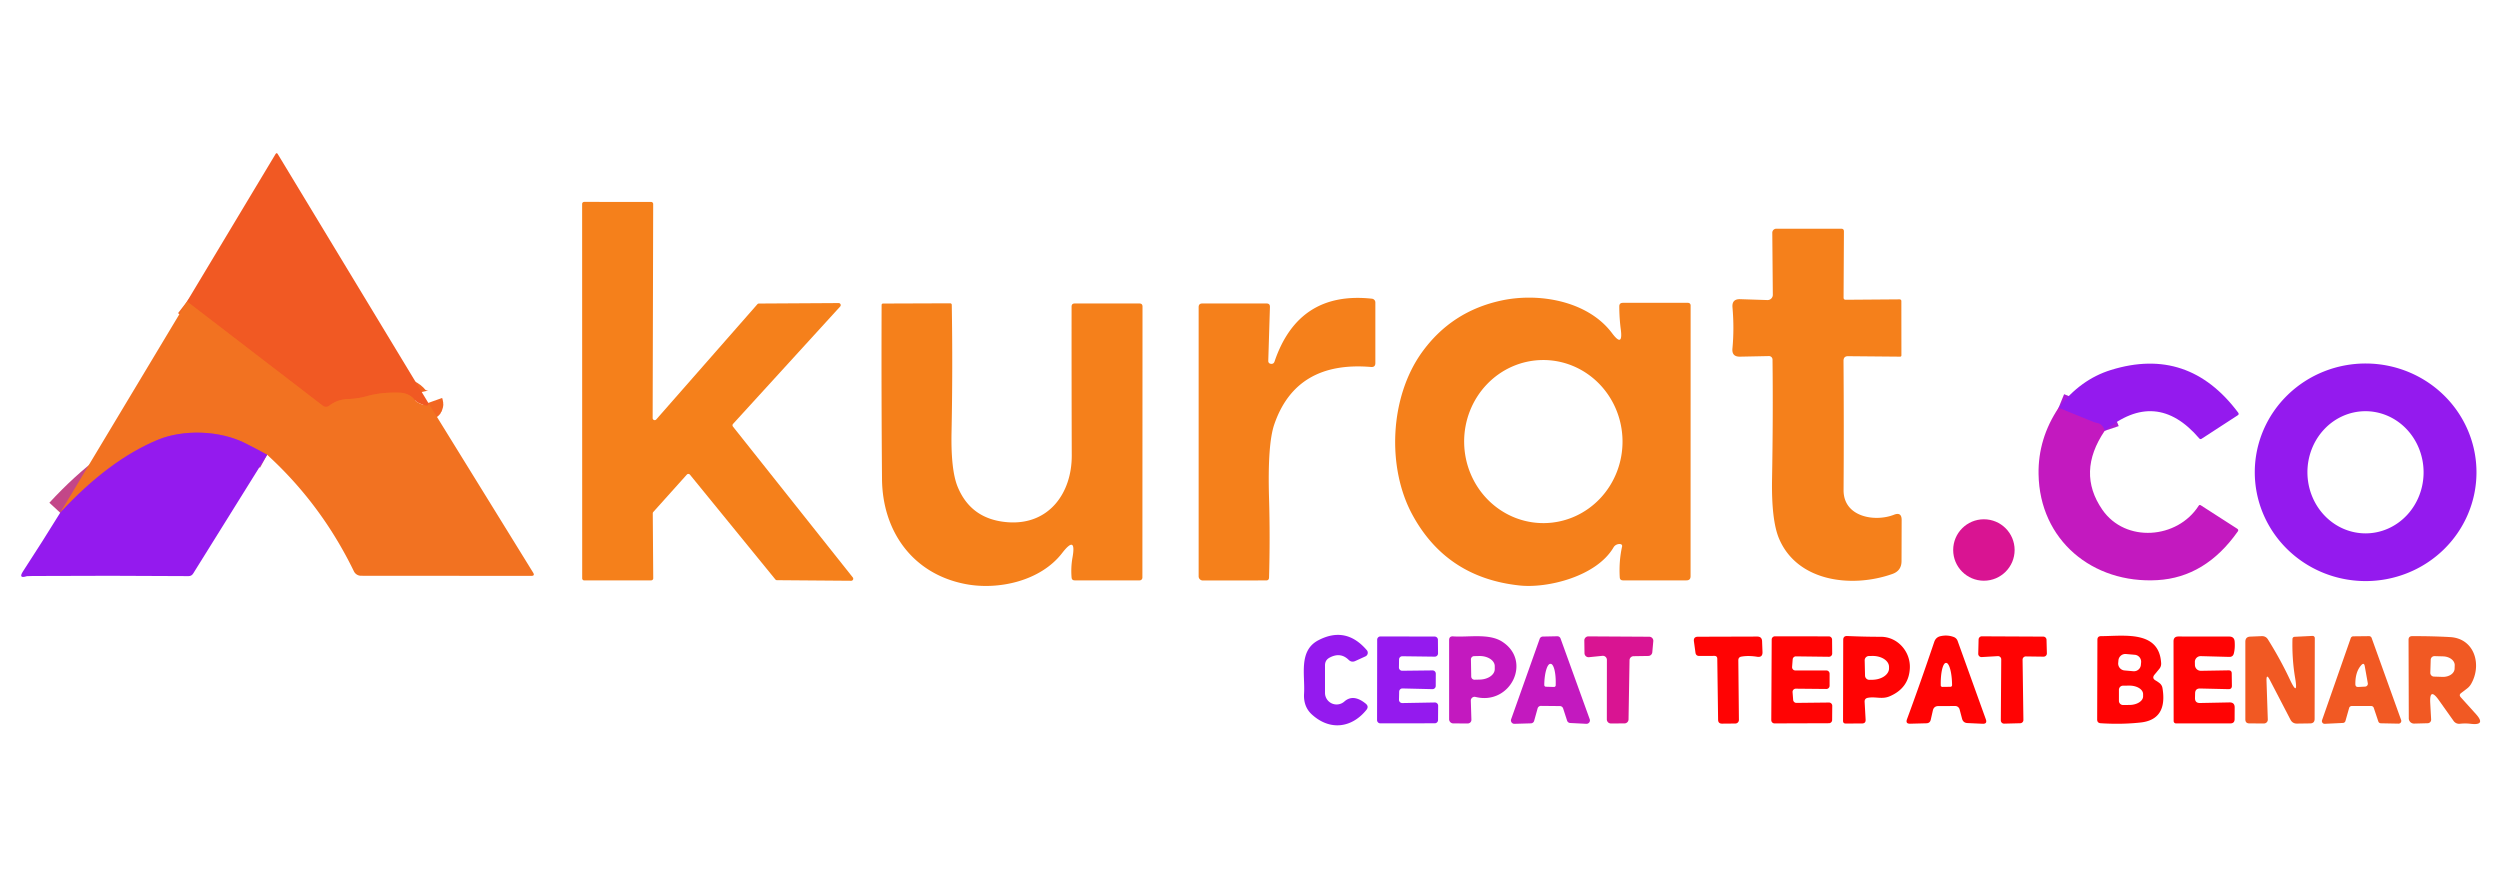<?xml version="1.0" encoding="UTF-8" standalone="no"?>
<svg xmlns="http://www.w3.org/2000/svg" version="1.2" baseProfile="tiny" viewBox="0.00 0.00 424.00 149.00">
<g stroke-width="5.00" fill="none" stroke-linecap="butt">
<path stroke="#f26622" vector-effect="non-scaling-stroke" d="
  M 72.64 68.33
  Q 72.97 69.26 71.02 68.35
  Q 70.58 68.15 70.27 67.76
  Q 69.38 66.65 67.73 66.60
  Q 64.66 66.50 62.24 67.19
  Q 60.73 67.62 59.02 67.68
  Q 57.23 67.74 55.86 68.79
  Q 55.29 69.22 54.72 68.79
  L 31.72 51.13"
/>
<path stroke="#c34688" vector-effect="non-scaling-stroke" d="
  M 45.31 77.13
  Q 43.44 76.10 41.61 75.18
  C 37.22 72.96 31.05 72.83 26.80 74.58
  Q 18.46 78.03 10.21 86.96"
/>
<path stroke="#ac1ad7" vector-effect="non-scaling-stroke" d="
  M 356.96 73.06
  Q 356.56 71.86 355.61 71.74
  Q 355.37 71.70 355.13 71.61
  L 349.13 69.17"
/>
</g>
<path fill="#f15923" d="
  M 72.64 68.33
  Q 72.97 69.26 71.02 68.35
  Q 70.58 68.15 70.27 67.76
  Q 69.38 66.65 67.73 66.60
  Q 64.66 66.50 62.24 67.19
  Q 60.73 67.62 59.02 67.68
  Q 57.23 67.74 55.86 68.79
  Q 55.29 69.22 54.72 68.79
  L 31.72 51.13
  L 46.73 26.13
  Q 46.92 25.82 47.11 26.13
  L 72.64 68.33
  Z"
/>
<path fill="#f5801b" d="
  M 111.31 71.13
  L 128.45 51.60
  A 0.35 0.35 0.0 0 1 128.71 51.48
  L 142.23 51.40
  A 0.35 0.35 0.0 0 1 142.49 51.99
  L 124.32 71.90
  A 0.35 0.35 0.0 0 0 124.31 72.35
  L 144.64 97.94
  A 0.35 0.35 0.0 0 1 144.37 98.50
  L 131.76 98.40
  A 0.35 0.35 0.0 0 1 131.50 98.27
  L 117.02 80.51
  A 0.35 0.35 0.0 0 0 116.49 80.49
  L 110.80 86.83
  A 0.35 0.35 0.0 0 0 110.71 87.07
  L 110.79 98.08
  A 0.35 0.35 0.0 0 1 110.44 98.43
  L 99.09 98.44
  A 0.35 0.35 0.0 0 1 98.74 98.09
  L 98.73 34.59
  A 0.35 0.35 0.0 0 1 99.08 34.24
  L 110.43 34.25
  A 0.35 0.35 0.0 0 1 110.78 34.60
  L 110.69 70.90
  A 0.35 0.35 0.0 0 0 111.31 71.13
  Z"
/>
<path fill="#f5801b" d="
  M 312.66 61.19
  Q 312.74 72.41 312.67 83.11
  C 312.64 87.71 318.00 88.57 321.22 87.30
  Q 322.52 86.79 322.52 88.19
  L 322.50 95.16
  Q 322.50 96.79 320.96 97.34
  C 314.15 99.76 304.87 98.71 301.74 91.38
  Q 300.42 88.29 300.54 81.30
  Q 300.73 70.52 300.62 60.98
  A 0.60 0.60 0.0 0 0 300.01 60.39
  L 295.11 60.49
  Q 293.69 60.52 293.82 59.11
  Q 294.14 55.75 293.83 52.14
  Q 293.70 50.69 295.15 50.74
  L 299.75 50.89
  A 0.89 0.89 0.0 0 0 300.67 50.00
  L 300.58 39.48
  A 0.68 0.68 0.0 0 1 301.26 38.79
  L 312.26 38.79
  Q 312.74 38.79 312.73 39.26
  L 312.67 50.50
  A 0.33 0.32 -90.0 0 0 313.00 50.84
  L 322.18 50.77
  A 0.29 0.28 -0.0 0 1 322.47 51.05
  L 322.48 60.25
  Q 322.48 60.49 322.25 60.49
  L 313.44 60.41
  Q 312.66 60.40 312.66 61.19
  Z"
/>
<path fill="#f5801b" d="
  M 215.58 61.71
  Q 216.02 61.75 216.17 61.29
  Q 220.25 49.31 232.69 50.66
  A 0.65 0.64 3.5 0 1 233.26 51.30
  L 233.26 61.57
  Q 233.26 62.30 232.53 62.24
  Q 219.83 61.17 216.12 71.97
  Q 214.96 75.33 215.23 84.51
  Q 215.42 91.14 215.23 97.96
  Q 215.21 98.44 214.74 98.44
  L 204.00 98.45
  A 0.71 0.70 -0.0 0 1 203.29 97.75
  L 203.29 52.09
  Q 203.29 51.47 203.91 51.47
  L 214.81 51.47
  Q 215.40 51.47 215.38 52.06
  L 215.10 61.16
  Q 215.08 61.66 215.58 61.71
  Z"
/>
<path fill="#f5801b" d="
  M 274.89 55.90
  Q 274.64 54.01 274.63 51.98
  Q 274.62 51.36 275.25 51.36
  L 286.29 51.36
  A 0.44 0.43 0.0 0 1 286.73 51.79
  L 286.72 97.73
  Q 286.72 98.43 286.02 98.43
  L 275.26 98.43
  Q 274.74 98.43 274.71 97.91
  Q 274.55 95.18 275.11 92.67
  A 0.33 0.32 -80.0 0 0 274.84 92.28
  Q 274.50 92.23 274.20 92.36
  Q 273.84 92.52 273.66 92.83
  C 270.77 97.77 262.47 99.80 257.75 99.30
  Q 245.33 97.99 239.53 87.28
  C 235.18 79.25 235.69 67.35 241.17 59.74
  Q 246.18 52.79 254.63 50.97
  C 260.95 49.60 269.27 51.00 273.40 56.50
  Q 275.29 59.02 274.89 55.90
  Z
  M 261.919 88.719
  A 13.83 13.43 89.3 0 0 275.179 74.726
  A 13.83 13.43 89.3 0 0 261.581 61.061
  A 13.83 13.43 89.3 0 0 248.321 75.054
  A 13.83 13.43 89.3 0 0 261.919 88.719
  Z"
/>
<path fill="#f5801b" d="
  M 181.89 94.59
  Q 182.60 90.62 180.13 93.81
  C 176.48 98.53 169.40 100.10 163.88 99.08
  C 154.81 97.40 149.67 90.12 149.59 81.26
  Q 149.47 66.82 149.52 51.72
  A 0.24 0.24 0.0 0 1 149.76 51.48
  L 161.16 51.44
  A 0.26 0.26 0.0 0 1 161.42 51.70
  Q 161.60 62.42 161.38 73.38
  Q 161.26 79.71 162.41 82.54
  Q 164.68 88.10 170.91 88.57
  C 177.87 89.09 181.80 83.66 181.77 77.22
  Q 181.73 64.42 181.74 52.00
  Q 181.74 51.47 182.27 51.47
  L 193.24 51.47
  Q 193.77 51.47 193.77 51.99
  L 193.75 97.96
  A 0.47 0.46 90.0 0 1 193.29 98.43
  L 182.27 98.43
  Q 181.78 98.43 181.74 97.94
  Q 181.60 96.22 181.89 94.59
  Z"
/>
<path fill="#f27221" d="
  M 31.72 51.13
  L 54.72 68.79
  Q 55.29 69.22 55.86 68.79
  Q 57.23 67.74 59.02 67.68
  Q 60.73 67.62 62.24 67.19
  Q 64.66 66.50 67.73 66.60
  Q 69.38 66.65 70.27 67.76
  Q 70.58 68.15 71.02 68.35
  Q 72.97 69.26 72.64 68.33
  L 90.42 97.12
  Q 90.76 97.67 90.11 97.67
  L 61.23 97.65
  A 1.35 1.34 76.9 0 1 60.02 96.89
  Q 54.48 85.49 45.31 77.13
  Q 43.44 76.10 41.61 75.18
  C 37.22 72.96 31.05 72.83 26.80 74.58
  Q 18.46 78.03 10.21 86.96
  L 31.72 51.13
  Z"
/>
<path fill="#941aee" d="
  M 356.96 73.06
  Q 356.56 71.86 355.61 71.74
  Q 355.37 71.70 355.13 71.61
  L 349.13 69.17
  Q 352.84 64.35 358.01 62.75
  Q 371.15 58.68 379.60 69.99
  Q 379.80 70.26 379.51 70.44
  L 373.40 74.41
  Q 373.17 74.56 372.99 74.35
  Q 365.68 65.82 356.96 73.06
  Z"
/>
<path fill="#941aee" d="
  M 420.01 80.231
  A 18.80 18.45 0.4 0 1 401.081 98.55
  A 18.80 18.45 0.4 0 1 382.411 79.969
  A 18.80 18.45 0.4 0 1 401.339 61.65
  A 18.80 18.45 0.4 0 1 420.01 80.231
  Z
  M 401.28 90.46
  A 10.36 9.85 89.5 0 0 411.04 80.014
  A 10.36 9.85 89.5 0 0 401.1 69.74
  A 10.36 9.85 89.5 0 0 391.34 80.186
  A 10.36 9.85 89.5 0 0 401.28 90.46
  Z"
/>
<path fill="#c319bf" d="
  M 349.13 69.17
  L 355.13 71.61
  Q 355.37 71.70 355.61 71.74
  Q 356.56 71.86 356.96 73.06
  Q 352.18 80.11 356.55 86.44
  C 360.47 92.13 369.29 91.42 372.89 85.78
  Q 373.03 85.55 373.26 85.70
  L 379.43 89.67
  Q 379.73 89.86 379.52 90.15
  Q 374.04 97.92 365.90 98.39
  C 354.91 99.03 345.91 91.61 345.74 80.41
  Q 345.64 74.40 349.13 69.17
  Z"
/>
<path fill="#941aee" d="
  M 45.31 77.13
  L 32.75 97.29
  Q 32.48 97.71 31.98 97.71
  Q 18.67 97.61 5.51 97.69
  Q 4.62 97.70 4.55 97.72
  Q 3.04 98.21 3.91 96.89
  Q 7.25 91.76 10.21 86.96
  Q 18.46 78.03 26.80 74.58
  C 31.05 72.83 37.22 72.96 41.61 75.18
  Q 43.44 76.10 45.31 77.13
  Z"
/>
<circle fill="#d91492" cx="336.47" cy="93.28" r="5.21"/>
<path fill="#941aee" d="
  M 224.72 112.84
  L 224.72 117.51
  A 1.97 1.97 0.0 0 0 228.00 118.98
  Q 229.52 117.63 231.62 119.33
  Q 232.21 119.81 231.74 120.40
  C 229.28 123.44 225.61 123.99 222.52 121.20
  Q 221.03 119.86 221.17 117.62
  C 221.36 114.49 220.19 110.37 223.59 108.59
  Q 228.27 106.14 231.81 110.27
  A 0.67 0.67 0.0 0 1 231.58 111.32
  L 229.85 112.11
  Q 229.23 112.39 228.74 111.92
  Q 227.34 110.54 225.49 111.54
  Q 224.72 111.96 224.72 112.84
  Z"
/>
<path fill="#941aee" d="
  M 237.28 111.84
  L 237.26 113.21
  A 0.55 0.55 0.0 0 0 237.82 113.76
  L 242.95 113.70
  A 0.55 0.55 0.0 0 1 243.51 114.25
  L 243.50 116.33
  A 0.55 0.55 0.0 0 1 242.94 116.88
  L 237.87 116.76
  A 0.55 0.55 0.0 0 0 237.30 117.30
  L 237.27 118.67
  A 0.55 0.55 0.0 0 0 237.83 119.24
  L 243.35 119.14
  A 0.55 0.55 0.0 0 1 243.91 119.69
  L 243.89 122.12
  A 0.55 0.55 0.0 0 1 243.34 122.67
  L 234.10 122.68
  A 0.55 0.55 0.0 0 1 233.55 122.13
  L 233.57 108.49
  A 0.55 0.55 0.0 0 1 234.12 107.94
  L 243.32 107.96
  A 0.55 0.55 0.0 0 1 243.87 108.51
  L 243.89 110.82
  A 0.55 0.55 0.0 0 1 243.33 111.37
  L 237.83 111.30
  A 0.55 0.55 0.0 0 0 237.28 111.84
  Z"
/>
<path fill="#c319bf" d="
  M 260.78 120.14
  L 260.19 122.26
  A 0.58 0.58 0.0 0 1 259.64 122.68
  L 256.85 122.76
  A 0.58 0.58 0.0 0 1 256.29 121.98
  L 261.13 108.35
  A 0.58 0.58 0.0 0 1 261.66 107.96
  L 264.11 107.91
  A 0.58 0.58 0.0 0 1 264.67 108.29
  L 269.62 121.99
  A 0.58 0.58 0.0 0 1 269.05 122.76
  L 266.30 122.62
  A 0.58 0.58 0.0 0 1 265.78 122.22
  L 265.11 120.16
  A 0.58 0.58 0.0 0 0 264.56 119.75
  L 261.35 119.72
  A 0.58 0.58 0.0 0 0 260.78 120.14
  Z
  M 262.19 116.47
  L 263.55 116.51
  A 0.29 0.29 0.0 0 0 263.85 116.22
  L 263.85 116.02
  A 3.41 0.94 -88.5 0 0 263.00 112.59
  L 262.94 112.59
  A 3.41 0.94 -88.5 0 0 261.91 115.97
  L 261.91 116.17
  A 0.29 0.29 0.0 0 0 262.19 116.47
  Z"
/>
<path fill="#d91492" d="
  M 276.37 111.97
  L 276.20 122.01
  A 0.69 0.69 0.0 0 1 275.52 122.69
  L 273.22 122.70
  A 0.69 0.69 0.0 0 1 272.52 122.01
  L 272.53 111.92
  A 0.69 0.69 0.0 0 0 271.77 111.23
  L 269.49 111.46
  A 0.69 0.69 0.0 0 1 268.73 110.78
  L 268.70 108.63
  A 0.69 0.69 0.0 0 1 269.39 107.93
  L 279.71 107.99
  A 0.69 0.69 0.0 0 1 280.40 108.74
  L 280.23 110.62
  A 0.69 0.69 0.0 0 1 279.56 111.25
  L 277.05 111.29
  A 0.69 0.69 0.0 0 0 276.37 111.97
  Z"
/>
<path fill="#ff0303" d="
  M 294.82 111.99
  L 294.92 122.09
  A 0.61 0.61 0.0 0 1 294.31 122.71
  L 292.06 122.73
  Q 291.39 122.73 291.39 122.06
  L 291.25 111.74
  Q 291.25 111.23 290.74 111.24
  L 288.19 111.25
  Q 287.63 111.25 287.55 110.69
  L 287.29 108.78
  Q 287.18 107.99 287.98 107.99
  L 298.02 107.96
  Q 298.82 107.96 298.85 108.76
  L 298.92 110.59
  Q 298.95 111.53 298.02 111.39
  Q 296.55 111.15 295.35 111.36
  Q 294.82 111.45 294.82 111.99
  Z"
/>
<path fill="#ff0303" d="
  M 304.49 113.71
  L 309.75 113.71
  A 0.55 0.55 0.0 0 1 310.30 114.26
  L 310.30 116.30
  A 0.55 0.55 0.0 0 1 309.75 116.85
  L 304.57 116.80
  A 0.55 0.55 0.0 0 0 304.02 117.40
  L 304.12 118.71
  A 0.55 0.55 0.0 0 0 304.67 119.21
  L 310.20 119.15
  A 0.55 0.55 0.0 0 1 310.75 119.70
  L 310.73 122.12
  A 0.55 0.55 0.0 0 1 310.18 122.66
  L 300.96 122.69
  A 0.55 0.55 0.0 0 1 300.41 122.14
  L 300.48 108.47
  A 0.55 0.55 0.0 0 1 301.03 107.92
  L 310.17 107.93
  A 0.55 0.55 0.0 0 1 310.72 108.47
  L 310.74 110.84
  A 0.55 0.55 0.0 0 1 310.19 111.39
  L 304.60 111.32
  A 0.55 0.55 0.0 0 0 304.04 111.82
  L 303.94 113.12
  A 0.55 0.55 0.0 0 0 304.49 113.71
  Z"
/>
<path fill="#ff0303" d="
  M 316.24 119.04
  L 316.41 122.07
  Q 316.44 122.69 315.81 122.70
  L 313.03 122.71
  Q 312.58 122.71 312.58 122.26
  L 312.61 108.52
  Q 312.61 107.84 313.30 107.87
  Q 316.25 108.00 318.98 108.00
  C 321.83 107.99 324.04 110.51 323.91 113.32
  Q 323.75 116.71 320.47 118.10
  C 319.16 118.65 318.08 118.10 316.78 118.35
  Q 316.21 118.46 316.24 119.04
  Z
  M 316.25 112.01
  L 316.31 114.59
  A 0.73 0.73 0.0 0 0 317.06 115.30
  L 317.60 115.29
  A 2.83 1.89 -1.3 0 0 320.38 113.33
  L 320.38 113.07
  A 2.83 1.89 -1.3 0 0 317.50 111.25
  L 316.96 111.26
  A 0.73 0.73 0.0 0 0 316.25 112.01
  Z"
/>
<path fill="#ff0303" d="
  M 327.81 120.51
  L 327.46 122.05
  Q 327.33 122.66 326.70 122.67
  L 323.98 122.74
  Q 323.13 122.77 323.43 121.97
  Q 325.66 115.93 328.05 108.86
  Q 328.32 108.08 329.09 107.90
  Q 330.25 107.63 331.34 108.03
  Q 331.84 108.22 332.02 108.72
  L 336.80 122.00
  Q 337.08 122.79 336.25 122.75
  L 333.66 122.63
  Q 332.96 122.59 332.77 121.91
  L 332.35 120.32
  A 0.77 0.77 0.0 0 0 331.60 119.74
  L 328.75 119.75
  Q 327.98 119.75 327.81 120.51
  Z
  M 329.42 116.50
  L 330.80 116.48
  A 0.27 0.27 0.0 0 0 331.07 116.20
  L 331.07 116.07
  A 3.66 0.94 89.1 0 0 330.07 112.43
  L 330.03 112.43
  A 3.66 0.94 89.1 0 0 329.15 116.10
  L 329.15 116.23
  A 0.27 0.27 0.0 0 0 329.42 116.50
  Z"
/>
<path fill="#ff0303" d="
  M 343.03 111.89
  L 343.17 122.10
  A 0.55 0.55 0.0 0 1 342.64 122.66
  L 339.91 122.73
  A 0.55 0.55 0.0 0 1 339.34 122.18
  L 339.41 111.84
  A 0.55 0.55 0.0 0 0 338.83 111.28
  L 336.09 111.44
  A 0.55 0.55 0.0 0 1 335.51 110.87
  L 335.57 108.46
  A 0.55 0.55 0.0 0 1 336.12 107.92
  L 346.55 107.97
  A 0.55 0.55 0.0 0 1 347.09 108.50
  L 347.15 110.81
  A 0.55 0.55 0.0 0 1 346.60 111.37
  L 343.59 111.33
  A 0.55 0.55 0.0 0 0 343.03 111.89
  Z"
/>
<path fill="#ff0303" d="
  M 365.58 115.40
  Q 365.93 115.60 366.25 115.85
  Q 366.68 116.19 366.76 116.72
  Q 367.64 122.05 363.02 122.54
  Q 359.80 122.89 356.27 122.66
  Q 355.68 122.62 355.68 122.02
  L 355.72 108.50
  Q 355.72 107.90 356.33 107.89
  C 360.25 107.88 366.22 106.86 366.53 112.48
  Q 366.56 113.03 366.21 113.45
  L 365.40 114.43
  Q 364.92 115.02 365.58 115.40
  Z
  M 363.132 112.329
  A 1.18 1.18 0.0 0 0 362.059 111.051
  L 360.565 110.92
  A 1.18 1.18 0.0 0 0 359.286 111.993
  L 359.248 112.431
  A 1.18 1.18 0.0 0 0 360.321 113.709
  L 361.815 113.84
  A 1.18 1.18 0.0 0 0 363.094 112.767
  L 363.132 112.329
  Z
  M 359.37 116.99
  L 359.37 118.87
  A 0.70 0.70 0.0 0 0 360.08 119.57
  L 361.16 119.56
  A 2.32 1.45 -0.3 0 0 363.47 118.10
  L 363.47 117.72
  A 2.32 1.45 -0.3 0 0 361.14 116.28
  L 360.06 116.29
  A 0.70 0.70 0.0 0 0 359.37 116.99
  Z"
/>
<path fill="#ff0303" d="
  M 373.15 116.77
  Q 372.30 116.75 372.29 117.60
  L 372.27 118.38
  Q 372.26 119.25 373.13 119.23
  L 378.12 119.13
  Q 379.01 119.11 379.00 120.00
  L 378.99 121.98
  Q 378.98 122.69 378.27 122.69
  L 369.05 122.69
  A 0.40 0.40 0.0 0 1 368.65 122.29
  L 368.63 108.79
  Q 368.62 107.95 369.46 107.95
  L 378.08 107.96
  Q 378.94 107.96 379.00 108.82
  Q 379.08 109.96 378.86 110.82
  Q 378.71 111.43 378.08 111.41
  L 373.25 111.28
  A 0.98 0.97 0.6 0 0 372.25 112.25
  L 372.26 112.77
  A 1.00 1.00 0.0 0 0 373.27 113.77
  L 377.96 113.69
  Q 378.50 113.68 378.50 114.21
  L 378.53 116.30
  Q 378.54 116.90 377.94 116.88
  L 373.15 116.77
  Z"
/>
<path fill="#f15923" d="
  M 384.40 115.46
  L 384.62 122.03
  A 0.65 0.65 0.0 0 1 383.97 122.70
  L 381.50 122.69
  Q 380.81 122.69 380.81 122.00
  L 380.81 108.85
  Q 380.81 108.00 381.65 107.97
  L 383.57 107.89
  Q 384.28 107.86 384.65 108.46
  Q 386.76 111.84 388.33 115.18
  Q 389.84 118.40 389.24 114.90
  Q 388.72 111.79 388.80 108.41
  Q 388.81 108.02 389.20 108.00
  L 392.20 107.85
  A 0.37 0.37 0.0 0 1 392.59 108.22
  L 392.56 121.93
  Q 392.56 122.67 391.82 122.69
  L 389.59 122.72
  Q 388.82 122.74 388.46 122.05
  L 384.96 115.31
  Q 384.36 114.14 384.40 115.46
  Z"
/>
<path fill="#f15923" d="
  M 398.41 120.08
  L 397.79 122.27
  A 0.46 0.46 0.0 0 1 397.37 122.61
  L 394.27 122.76
  A 0.46 0.46 0.0 0 1 393.82 122.15
  L 398.69 108.22
  A 0.46 0.46 0.0 0 1 399.12 107.92
  L 401.79 107.89
  A 0.46 0.46 0.0 0 1 402.23 108.20
  L 407.23 122.11
  A 0.46 0.46 0.0 0 1 406.79 122.73
  L 403.78 122.67
  A 0.46 0.46 0.0 0 1 403.36 122.35
  L 402.59 120.05
  A 0.46 0.46 0.0 0 0 402.15 119.74
  L 398.85 119.74
  A 0.46 0.46 0.0 0 0 398.41 120.08
  Z
  M 400.48 112.80
  C 399.69 113.66 399.45 114.88 399.47 116.05
  Q 399.48 116.54 399.97 116.51
  L 401.12 116.45
  A 0.49 0.49 0.0 0 0 401.58 115.87
  L 401.06 112.97
  Q 400.94 112.31 400.48 112.80
  Z"
/>
<path fill="#f15923" d="
  M 412.17 119.27
  L 412.32 122.02
  A 0.60 0.60 0.0 0 1 411.73 122.66
  L 409.45 122.72
  A 0.89 0.89 0.0 0 1 408.53 121.83
  L 408.49 108.51
  Q 408.49 107.89 409.11 107.89
  Q 412.57 107.88 415.54 108.05
  C 419.73 108.29 420.96 112.80 419.09 116.01
  Q 418.82 116.47 418.39 116.79
  L 417.42 117.53
  Q 416.98 117.85 417.35 118.26
  L 419.91 121.10
  Q 421.69 123.07 419.05 122.76
  Q 418.15 122.65 417.20 122.75
  A 1.14 1.14 0.0 0 1 416.13 122.27
  L 413.64 118.76
  Q 412.01 116.46 412.17 119.27
  Z
  M 412.25 111.89
  L 412.18 114.11
  A 0.63 0.63 0.0 0 0 412.79 114.75
  L 414.25 114.80
  A 2.01 1.45 1.8 0 0 416.30 113.41
  L 416.32 112.83
  A 2.01 1.45 1.8 0 0 414.35 111.32
  L 412.90 111.28
  A 0.63 0.63 0.0 0 0 412.25 111.89
  Z"
/>
<path fill="#c319bf" d="
  M 249.45 118.84
  L 249.55 122.07
  A 0.62 0.61 -0.9 0 1 248.93 122.70
  L 246.48 122.69
  A 0.71 0.71 0.0 0 1 245.77 121.98
  L 245.77 108.57
  Q 245.77 107.88 246.45 107.93
  C 249.03 108.11 252.47 107.39 254.71 108.79
  C 259.92 112.05 256.18 119.68 250.25 118.20
  A 0.64 0.64 0.0 0 0 249.45 118.84
  Z
  M 249.47 111.84
  L 249.52 114.73
  A 0.55 0.55 0.0 0 0 250.08 115.28
  L 250.94 115.26
  A 2.60 1.75 -1.0 0 0 253.51 113.46
  L 253.51 112.96
  A 2.60 1.75 -1.0 0 0 250.88 111.26
  L 250.01 111.28
  A 0.55 0.55 0.0 0 0 249.47 111.84
  Z"
/>
</svg>
